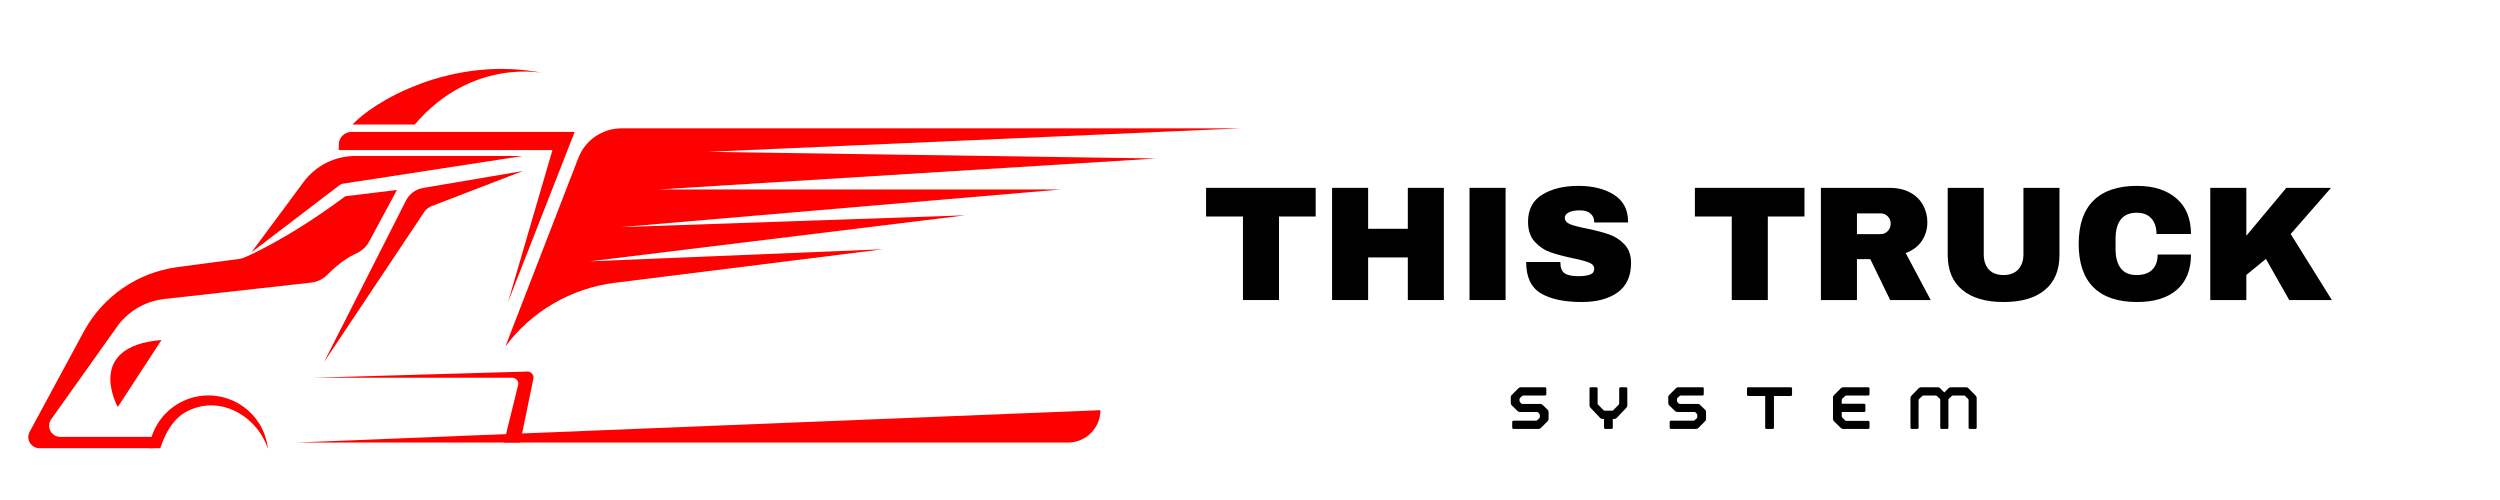<svg xmlns="http://www.w3.org/2000/svg" xmlns:xlink="http://www.w3.org/1999/xlink" width="500" zoomAndPan="magnify" viewBox="0 0 375 75" height="100" preserveAspectRatio="xMidYMid meet" version="1.0"><defs><g/><clipPath id="4df20e86f7"><path d="M 22 59 L 41 59 L 41 67.367 L 22 67.367 Z M 22 59 " clip-rule="nonzero"/></clipPath><clipPath id="f3a2473dd5"><path d="M 75 19 L 186.094 19 L 186.094 52 L 75 52 Z M 75 19 " clip-rule="nonzero"/></clipPath><clipPath id="2859650169"><path d="M 4 28 L 60 28 L 60 67.367 L 4 67.367 Z M 4 28 " clip-rule="nonzero"/></clipPath></defs><rect x="-37.5" width="450" fill="#ffffff" y="-7.5" height="90" fill-opacity="1"/><rect x="-37.5" width="450" fill="#ffffff" y="-7.5" height="90" fill-opacity="1"/><rect x="-37.5" width="450" fill="#ffffff" y="-7.5" height="90" fill-opacity="1"/><path fill="#ff0000" d="M 78.426 25.652 L 63.469 28.191 C 62.359 28.379 61.406 29.082 60.898 30.082 L 48.598 54.32 L 63.609 31.832 C 63.887 31.414 64.289 31.09 64.762 30.91 L 78.426 25.652 " fill-opacity="1" fill-rule="nonzero"/><path fill="#ff0000" d="M 62.211 18.684 C 70.863 8.512 81.758 11 81.758 11 C 67.727 8.125 55.875 15.375 52.875 18.684 L 62.211 18.684 " fill-opacity="1" fill-rule="nonzero"/><path fill="#ff0000" d="M 50.82 22.512 L 82.867 22.512 L 76.203 45.316 L 86.199 19.789 L 52.715 19.789 C 51.668 19.789 50.82 20.637 50.82 21.68 L 50.82 22.512 " fill-opacity="1" fill-rule="nonzero"/><g clip-path="url(#4df20e86f7)"><path fill="#ff0000" d="M 39.684 65.168 C 37.977 60.539 32.832 58.164 28.188 59.863 C 24.898 61.066 22.746 63.988 22.375 67.234 L 24.039 67.234 C 25.367 63.332 27.109 61.809 29.609 61.09 C 33.93 59.848 38.508 62.754 40.055 66.961 C 40.102 67.09 40.148 67.223 40.188 67.352 C 40.113 66.621 39.949 65.891 39.684 65.168 " fill-opacity="1" fill-rule="nonzero"/></g><path fill="#ff0000" d="M 165.062 61.527 L 44.379 66.383 L 160.191 66.383 C 162.879 66.383 165.062 64.211 165.062 61.527 " fill-opacity="1" fill-rule="nonzero"/><path fill="#ff0000" d="M 79.09 55.723 L 79.09 55.734 L 46.992 56.66 L 76.816 56.66 C 77.336 56.66 77.758 57.082 77.758 57.602 L 75.594 66.383 L 78.035 66.383 L 80.035 56.66 C 80.035 56.141 79.613 55.723 79.09 55.723 " fill-opacity="1" fill-rule="nonzero"/><g clip-path="url(#f3a2473dd5)"><path fill="#ff0000" d="M 75.812 51.957 L 86.758 23.68 C 87.793 21.008 90.363 19.25 93.234 19.25 L 186.102 19.25 L 106.133 22.777 L 173.438 23.773 L 98.75 28.422 L 159.113 28.422 L 93.137 34.066 L 144.785 32.297 L 88.473 39.195 L 132.453 37.387 L 92.23 42.414 C 85.68 43.234 79.754 46.68 75.812 51.957 " fill-opacity="1" fill-rule="nonzero"/></g><path fill="#ff0000" d="M 17.668 61.051 C 17.668 61.051 12.559 51.957 24.223 51 L 17.668 61.051 " fill-opacity="1" fill-rule="nonzero"/><path fill="#ff0000" d="M 50.84 27.84 C 51.012 27.688 51.223 27.586 51.449 27.551 L 78.426 23.398 L 53.285 23.398 C 50.234 23.398 47.363 24.84 45.551 27.285 L 37.816 37.715 C 37.773 37.773 37.727 37.828 37.684 37.879 L 50.84 27.84 " fill-opacity="1" fill-rule="nonzero"/><g clip-path="url(#2859650169)"><path fill="#ff0000" d="M 36.684 38.617 L 36.688 38.613 C 36.445 38.723 36.188 38.797 35.922 38.832 L 26.598 40.07 C 20.641 40.863 15.426 44.453 12.574 49.73 L 4.449 64.766 C 3.848 65.879 4.656 67.234 5.93 67.234 L 23.012 67.234 L 23.012 65.535 L 9.051 65.535 C 7.688 65.535 6.891 64.004 7.68 62.895 L 17.809 48.648 C 19.496 46.516 21.969 45.145 24.676 44.844 L 46.672 42.391 C 47.621 42.281 48.5 41.844 49.164 41.16 C 50.879 39.387 52.457 38.461 53.477 37.996 C 54.289 37.625 54.957 37.004 55.379 36.223 L 59.543 28.492 L 51.797 29.438 C 42.977 36.016 36.684 38.617 36.684 38.617 " fill-opacity="1" fill-rule="nonzero"/></g><g fill="#000000" fill-opacity="1"><g transform="translate(180.35, 45.006)"><g><path d="M 11.5 -12.531 L 11.5 0 L 6.094 0 L 6.094 -12.531 L 0.562 -12.531 L 0.562 -16.828 L 17 -16.828 L 17 -12.531 Z M 11.5 -12.531 "/></g></g></g><g fill="#000000" fill-opacity="1"><g transform="translate(198.001, 45.006)"><g><path d="M 13.172 0 L 13.172 -6.391 L 7.219 -6.391 L 7.219 0 L 1.812 0 L 1.812 -16.828 L 7.219 -16.828 L 7.219 -10.688 L 13.172 -10.688 L 13.172 -16.828 L 18.578 -16.828 L 18.578 0 Z M 13.172 0 "/></g></g></g><g fill="#000000" fill-opacity="1"><g transform="translate(218.367, 45.006)"><g><path d="M 2.062 0 L 2.062 -16.828 L 7.469 -16.828 L 7.469 0 Z M 2.062 0 "/></g></g></g><g fill="#000000" fill-opacity="1"><g transform="translate(227.878, 45.006)"><g><path d="M 8.875 -17.125 C 11.031 -17.125 12.801 -16.688 14.188 -15.812 C 15.57 -14.945 16.285 -13.656 16.328 -11.938 L 16.328 -11.641 L 11.25 -11.641 L 11.25 -11.75 C 11.25 -12.238 11.066 -12.645 10.703 -12.969 C 10.348 -13.289 9.805 -13.453 9.078 -13.453 C 8.359 -13.453 7.805 -13.348 7.422 -13.141 C 7.035 -12.93 6.844 -12.672 6.844 -12.359 C 6.844 -11.922 7.102 -11.594 7.625 -11.375 C 8.156 -11.164 9 -10.945 10.156 -10.719 C 11.508 -10.438 12.617 -10.145 13.484 -9.844 C 14.359 -9.539 15.125 -9.047 15.781 -8.359 C 16.438 -7.68 16.77 -6.754 16.781 -5.578 C 16.781 -3.586 16.109 -2.109 14.766 -1.141 C 13.422 -0.18 11.625 0.297 9.375 0.297 C 6.75 0.297 4.703 -0.141 3.234 -1.016 C 1.773 -1.898 1.047 -3.461 1.047 -5.703 L 6.172 -5.703 C 6.172 -4.848 6.391 -4.281 6.828 -4 C 7.266 -3.719 7.945 -3.578 8.875 -3.578 C 9.562 -3.578 10.129 -3.648 10.578 -3.797 C 11.023 -3.941 11.25 -4.242 11.25 -4.703 C 11.25 -5.109 11 -5.41 10.5 -5.609 C 10.008 -5.816 9.203 -6.035 8.078 -6.266 C 6.703 -6.555 5.566 -6.859 4.672 -7.172 C 3.773 -7.492 2.992 -8.02 2.328 -8.75 C 1.66 -9.488 1.328 -10.488 1.328 -11.75 C 1.328 -13.594 2.039 -14.945 3.469 -15.812 C 4.895 -16.688 6.695 -17.125 8.875 -17.125 Z M 8.875 -17.125 "/></g></g></g><g fill="#000000" fill-opacity="1"><g transform="translate(245.529, 45.006)"><g/></g></g><g fill="#000000" fill-opacity="1"><g transform="translate(253.671, 45.006)"><g><path d="M 11.5 -12.531 L 11.5 0 L 6.094 0 L 6.094 -12.531 L 0.562 -12.531 L 0.562 -16.828 L 17 -16.828 L 17 -12.531 Z M 11.5 -12.531 "/></g></g></g><g fill="#000000" fill-opacity="1"><g transform="translate(271.323, 45.006)"><g><path d="M 17.781 -11.672 C 17.781 -10.641 17.504 -9.707 16.953 -8.875 C 16.398 -8.051 15.594 -7.441 14.531 -7.047 L 18.281 0 L 12.203 0 L 9.219 -6.141 L 7.219 -6.141 L 7.219 0 L 1.812 0 L 1.812 -16.828 L 12.109 -16.828 C 13.316 -16.828 14.348 -16.594 15.203 -16.125 C 16.055 -15.664 16.695 -15.039 17.125 -14.25 C 17.562 -13.457 17.781 -12.598 17.781 -11.672 Z M 12.281 -11.453 C 12.281 -11.891 12.133 -12.254 11.844 -12.547 C 11.551 -12.848 11.191 -13 10.766 -13 L 7.219 -13 L 7.219 -9.891 L 10.766 -9.891 C 11.191 -9.891 11.551 -10.039 11.844 -10.344 C 12.133 -10.645 12.281 -11.016 12.281 -11.453 Z M 12.281 -11.453 "/></g></g></g><g fill="#000000" fill-opacity="1"><g transform="translate(290.344, 45.006)"><g><path d="M 18.578 -6.781 C 18.578 -4.477 17.848 -2.723 16.391 -1.516 C 14.941 -0.305 12.879 0.297 10.203 0.297 C 7.523 0.297 5.457 -0.305 4 -1.516 C 2.539 -2.723 1.812 -4.477 1.812 -6.781 L 1.812 -16.828 L 7.219 -16.828 L 7.219 -6.844 C 7.219 -5.906 7.469 -5.156 7.969 -4.594 C 8.477 -4.031 9.211 -3.75 10.172 -3.75 C 11.141 -3.75 11.879 -4.031 12.391 -4.594 C 12.91 -5.164 13.172 -5.914 13.172 -6.844 L 13.172 -16.828 L 18.578 -16.828 Z M 18.578 -6.781 "/></g></g></g><g fill="#000000" fill-opacity="1"><g transform="translate(310.709, 45.006)"><g><path d="M 9.844 -17.125 C 12.332 -17.125 14.301 -16.5 15.75 -15.25 C 17.207 -14.008 17.938 -12.227 17.938 -9.906 L 12.766 -9.906 C 12.766 -10.883 12.508 -11.66 12 -12.234 C 11.488 -12.805 10.758 -13.094 9.812 -13.094 C 8.719 -13.094 7.91 -12.75 7.391 -12.062 C 6.879 -11.375 6.625 -10.422 6.625 -9.203 L 6.625 -7.641 C 6.625 -6.43 6.879 -5.477 7.391 -4.781 C 7.91 -4.094 8.703 -3.75 9.766 -3.75 C 10.805 -3.75 11.594 -4.016 12.125 -4.547 C 12.664 -5.086 12.938 -5.848 12.938 -6.828 L 17.938 -6.828 C 17.938 -4.523 17.227 -2.758 15.812 -1.531 C 14.406 -0.312 12.414 0.297 9.844 0.297 C 6.969 0.297 4.789 -0.438 3.312 -1.906 C 1.832 -3.375 1.094 -5.547 1.094 -8.422 C 1.094 -11.285 1.832 -13.453 3.312 -14.922 C 4.789 -16.391 6.969 -17.125 9.844 -17.125 Z M 9.844 -17.125 "/></g></g></g><g fill="#000000" fill-opacity="1"><g transform="translate(329.73, 45.006)"><g><path d="M 13.219 -16.828 L 19.922 -16.828 L 13.875 -9.906 L 20.047 0 L 13.656 0 L 10.156 -6.172 L 7.219 -3.766 L 7.219 0 L 1.812 0 L 1.812 -16.828 L 7.219 -16.828 L 7.219 -9.641 Z M 13.219 -16.828 "/></g></g></g><g fill="#000000" fill-opacity="1"><g transform="translate(226.243, 64.341)"><g><path d="M 0.375 -3.902 C 0.375 -3.742 0.426 -3.629 0.527 -3.527 L 1.402 -2.676 C 1.488 -2.602 1.602 -2.539 1.727 -2.539 L 4.293 -2.539 C 4.379 -2.539 4.441 -2.516 4.504 -2.453 L 4.691 -2.227 C 4.715 -2.188 4.73 -2.152 4.73 -2.102 L 4.73 -1.801 C 4.73 -1.715 4.703 -1.652 4.641 -1.59 L 4.367 -1.34 C 4.293 -1.277 4.242 -1.238 4.18 -1.238 L 0.777 -1.238 C 0.676 -1.238 0.59 -1.152 0.59 -1.051 L 0.59 -0.188 C 0.59 -0.086 0.676 0 0.777 0 L 4.527 0 C 4.68 0 4.777 -0.039 4.891 -0.148 L 5.891 -1.152 C 5.969 -1.227 6.043 -1.352 6.043 -1.477 L 6.043 -2.516 C 6.043 -2.676 5.992 -2.801 5.891 -2.891 L 5.141 -3.617 C 5.055 -3.691 4.941 -3.754 4.816 -3.754 L 2.125 -3.754 C 2.039 -3.754 1.977 -3.777 1.914 -3.84 L 1.727 -4.066 C 1.703 -4.102 1.688 -4.141 1.688 -4.191 L 1.688 -4.453 C 1.688 -4.543 1.715 -4.605 1.777 -4.668 L 2.051 -4.918 C 2.125 -4.98 2.176 -5.016 2.238 -5.016 L 5.516 -5.016 C 5.617 -5.016 5.703 -5.105 5.703 -5.203 L 5.703 -6.066 C 5.703 -6.168 5.617 -6.254 5.516 -6.254 L 1.891 -6.254 C 1.738 -6.254 1.641 -6.219 1.527 -6.105 L 0.527 -5.105 C 0.449 -5.027 0.375 -4.902 0.375 -4.777 Z M 0.375 -3.902 "/></g></g></g><g fill="#000000" fill-opacity="1"><g transform="translate(238.053, 64.341)"><g><path d="M 5.855 -6.254 L 5.016 -6.254 C 4.918 -6.254 4.828 -6.168 4.828 -6.066 L 4.828 -3.84 C 4.828 -3.754 4.805 -3.703 4.742 -3.629 L 3.965 -2.84 L 3.891 -2.777 C 3.852 -2.754 3.816 -2.738 3.766 -2.738 L 2.652 -2.738 C 2.59 -2.738 2.551 -2.754 2.527 -2.777 L 2.453 -2.84 L 1.676 -3.629 C 1.602 -3.703 1.59 -3.754 1.59 -3.84 L 1.59 -6.066 C 1.59 -6.168 1.5 -6.254 1.402 -6.254 L 0.562 -6.254 C 0.461 -6.254 0.375 -6.168 0.375 -6.066 L 0.375 -3.516 C 0.375 -3.391 0.414 -3.289 0.512 -3.191 L 1.965 -1.652 C 2.051 -1.551 2.176 -1.5 2.34 -1.5 L 2.551 -1.5 L 2.551 -0.188 C 2.551 -0.086 2.641 0 2.738 0 L 3.68 0 C 3.777 0 3.867 -0.086 3.867 -0.188 L 3.867 -1.5 L 4.078 -1.5 C 4.242 -1.5 4.355 -1.551 4.453 -1.652 L 5.906 -3.191 C 5.992 -3.289 6.043 -3.391 6.043 -3.516 L 6.043 -6.066 C 6.043 -6.168 5.953 -6.254 5.855 -6.254 Z M 5.855 -6.254 "/></g></g></g><g fill="#000000" fill-opacity="1"><g transform="translate(249.863, 64.341)"><g><path d="M 0.375 -3.902 C 0.375 -3.742 0.426 -3.629 0.527 -3.527 L 1.402 -2.676 C 1.488 -2.602 1.602 -2.539 1.727 -2.539 L 4.293 -2.539 C 4.379 -2.539 4.441 -2.516 4.504 -2.453 L 4.691 -2.227 C 4.715 -2.188 4.73 -2.152 4.73 -2.102 L 4.73 -1.801 C 4.73 -1.715 4.703 -1.652 4.641 -1.59 L 4.367 -1.34 C 4.293 -1.277 4.242 -1.238 4.18 -1.238 L 0.777 -1.238 C 0.676 -1.238 0.59 -1.152 0.59 -1.051 L 0.59 -0.188 C 0.59 -0.086 0.676 0 0.777 0 L 4.527 0 C 4.68 0 4.777 -0.039 4.891 -0.148 L 5.891 -1.152 C 5.969 -1.227 6.043 -1.352 6.043 -1.477 L 6.043 -2.516 C 6.043 -2.676 5.992 -2.801 5.891 -2.891 L 5.141 -3.617 C 5.055 -3.691 4.941 -3.754 4.816 -3.754 L 2.125 -3.754 C 2.039 -3.754 1.977 -3.777 1.914 -3.84 L 1.727 -4.066 C 1.703 -4.102 1.688 -4.141 1.688 -4.191 L 1.688 -4.453 C 1.688 -4.543 1.715 -4.605 1.777 -4.668 L 2.051 -4.918 C 2.125 -4.98 2.176 -5.016 2.238 -5.016 L 5.516 -5.016 C 5.617 -5.016 5.703 -5.105 5.703 -5.203 L 5.703 -6.066 C 5.703 -6.168 5.617 -6.254 5.516 -6.254 L 1.891 -6.254 C 1.738 -6.254 1.641 -6.219 1.527 -6.105 L 0.527 -5.105 C 0.449 -5.027 0.375 -4.902 0.375 -4.777 Z M 0.375 -3.902 "/></g></g></g><g fill="#000000" fill-opacity="1"><g transform="translate(261.674, 64.341)"><g><path d="M 6.941 -6.254 L 0.562 -6.254 C 0.461 -6.254 0.375 -6.168 0.375 -6.066 L 0.375 -5.129 C 0.375 -5.027 0.461 -4.941 0.562 -4.941 L 3.102 -4.941 L 3.102 -0.188 C 3.102 -0.086 3.191 0 3.289 0 L 4.23 0 C 4.328 0 4.418 -0.086 4.418 -0.188 L 4.418 -4.941 L 6.941 -4.941 C 7.043 -4.941 7.133 -5.027 7.133 -5.129 L 7.133 -6.066 C 7.133 -6.168 7.043 -6.254 6.941 -6.254 Z M 6.941 -6.254 "/></g></g></g><g fill="#000000" fill-opacity="1"><g transform="translate(274.572, 64.341)"><g><path d="M 1.777 -4.543 L 2.176 -4.918 C 2.25 -4.992 2.301 -5.016 2.363 -5.016 L 5.668 -5.016 C 5.766 -5.016 5.855 -5.105 5.855 -5.203 L 5.855 -6.066 C 5.855 -6.168 5.766 -6.254 5.668 -6.254 L 1.926 -6.254 C 1.777 -6.254 1.676 -6.219 1.562 -6.105 L 0.527 -5.078 C 0.449 -5.004 0.375 -4.879 0.375 -4.754 L 0.375 -1.527 C 0.375 -1.363 0.426 -1.25 0.527 -1.152 L 1.562 -0.137 C 1.652 -0.051 1.766 0 1.891 0 L 5.668 0 C 5.766 0 5.855 -0.086 5.855 -0.188 L 5.855 -1.027 C 5.855 -1.125 5.766 -1.215 5.668 -1.215 L 2.379 -1.215 C 2.289 -1.215 2.227 -1.238 2.164 -1.301 L 1.727 -1.777 C 1.703 -1.812 1.688 -1.852 1.688 -1.902 L 1.688 -2.539 L 5.055 -2.539 C 5.156 -2.539 5.242 -2.629 5.242 -2.727 L 5.242 -3.59 C 5.242 -3.691 5.156 -3.777 5.055 -3.777 L 1.688 -3.777 L 1.688 -4.328 C 1.688 -4.418 1.715 -4.48 1.777 -4.543 Z M 1.777 -4.543 "/></g></g></g><g fill="#000000" fill-opacity="1"><g transform="translate(286.195, 64.341)"><g><path d="M 10.172 -4.98 L 9.07 -6.105 C 8.984 -6.207 8.859 -6.254 8.695 -6.254 L 6.457 -6.254 C 6.293 -6.254 6.18 -6.207 6.082 -6.105 L 5.453 -5.469 L 4.828 -6.105 C 4.73 -6.207 4.617 -6.254 4.453 -6.254 L 1.988 -6.254 C 1.828 -6.254 1.715 -6.207 1.613 -6.105 L 0.512 -4.98 C 0.438 -4.891 0.375 -4.777 0.375 -4.652 L 0.375 -0.188 C 0.375 -0.086 0.461 0 0.562 0 L 1.402 0 C 1.5 0 1.59 -0.086 1.59 -0.188 L 1.59 -4.277 C 1.59 -4.367 1.613 -4.43 1.676 -4.492 L 2.188 -4.98 C 2.227 -5.004 2.266 -5.016 2.312 -5.016 L 4.164 -5.016 C 4.215 -5.016 4.254 -5.004 4.293 -4.98 L 4.766 -4.543 C 4.805 -4.516 4.828 -4.465 4.84 -4.43 L 4.84 -0.188 C 4.84 -0.086 4.93 0 5.027 0 L 5.879 0 C 5.98 0 6.066 -0.086 6.066 -0.188 L 6.066 -4.43 C 6.082 -4.465 6.105 -4.516 6.145 -4.543 L 6.617 -4.98 C 6.656 -5.004 6.691 -5.016 6.742 -5.016 L 8.406 -5.016 C 8.457 -5.016 8.496 -5.004 8.531 -4.98 L 9.008 -4.516 C 9.07 -4.465 9.094 -4.391 9.094 -4.305 L 9.094 -0.188 C 9.094 -0.086 9.184 0 9.281 0 L 10.121 0 C 10.223 0 10.309 -0.086 10.309 -0.188 L 10.309 -4.652 C 10.309 -4.777 10.258 -4.891 10.172 -4.98 Z M 10.172 -4.98 "/></g></g></g></svg>
